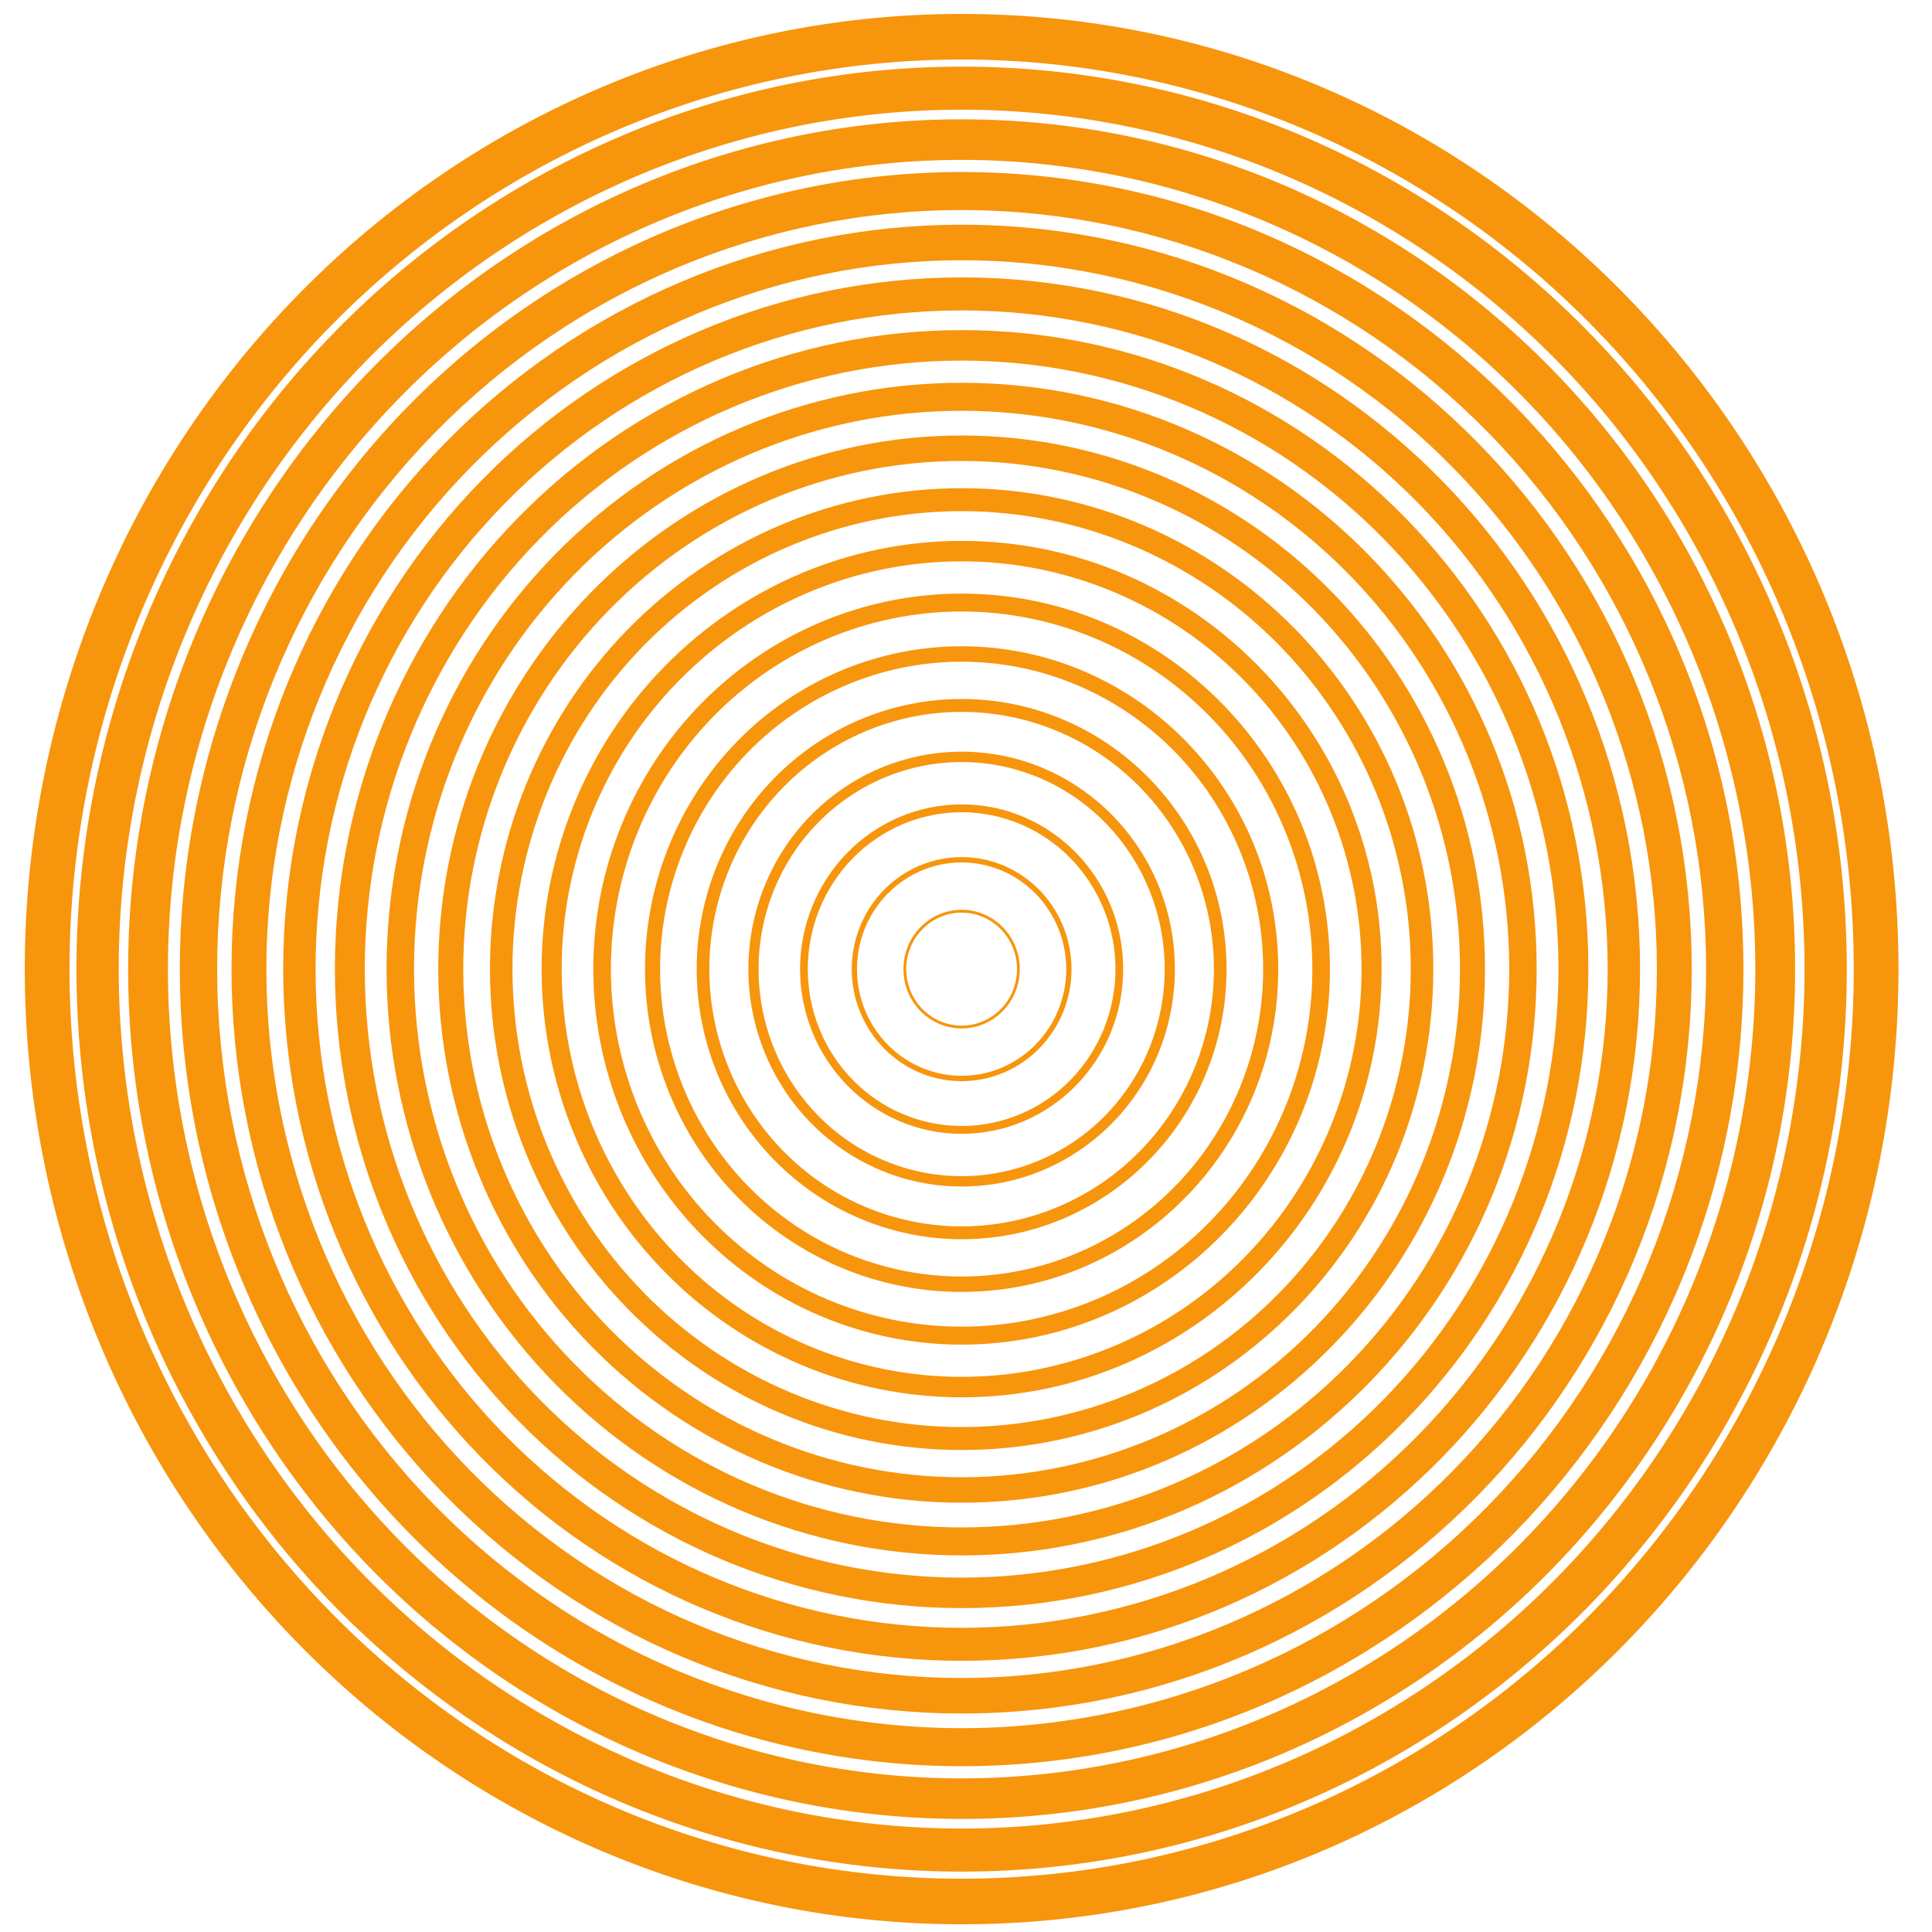<?xml version="1.0" encoding="UTF-8" standalone="no"?>
<!-- Created with Inkscape (http://www.inkscape.org/) -->

<svg
   width="87mm"
   height="87mm"
   viewBox="0 0 87 87"
   version="1.1"
   id="svg1"
   inkscape:export-filename="bittikartta3.svg"
   inkscape:export-xdpi="96"
   inkscape:export-ydpi="96"
   inkscape:version="1.3.2 (091e20e, 2023-11-25, custom)"
   sodipodi:docname="bittikartta2.svg"
   xmlns:inkscape="http://www.inkscape.org/namespaces/inkscape"
   xmlns:sodipodi="http://sodipodi.sourceforge.net/DTD/sodipodi-0.dtd"
   xmlns="http://www.w3.org/2000/svg"
   xmlns:svg="http://www.w3.org/2000/svg">
  <sodipodi:namedview
     id="namedview1"
     pagecolor="#ffffff"
     bordercolor="#000000"
     borderopacity="0.25"
     inkscape:showpageshadow="2"
     inkscape:pageopacity="0.0"
     inkscape:pagecheckerboard="0"
     inkscape:deskcolor="#d1d1d1"
     inkscape:document-units="mm"
     inkscape:zoom="2.955623"
     inkscape:cx="88.475424"
     inkscape:cy="162.23314"
     inkscape:window-width="2560"
     inkscape:window-height="1369"
     inkscape:window-x="-8"
     inkscape:window-y="-8"
     inkscape:window-maximized="1"
     inkscape:current-layer="svg1" />
  <defs
     id="defs1" />
  <g
     id="g2054"
     transform="translate(-0.895)">
    <path
       d="M 44.198,0.627 C 33.009,0.627 22.279,5.158 14.367,13.225 6.455,21.292 2.01,32.232 2.01,43.64 c 3e-5,11.408 4.445,22.349 12.357,30.415 7.912,8.067 18.642,12.598 29.831,12.598 C 67.498,86.654 86.385,67.396 86.386,43.64 86.385,19.885 67.498,0.627 44.198,0.627 Z m 0,2.053 c 10.655,-3e-5 20.873,4.315 28.407,11.997 7.534,7.682 11.767,18.1 11.767,28.963 0,10.863 -4.232,21.282 -11.767,28.963 -7.534,7.681 -17.752,11.997 -28.407,11.997 -10.655,0 -20.873,-4.316 -28.407,-11.997 C 8.257,64.922 4.025,54.504 4.025,43.64 4.025,32.777 8.257,22.358 15.791,14.677 23.325,6.995 33.544,2.68 44.198,2.68 Z"
       style="fill:#f7950d;stroke-width:0.316"
       id="path2037" />
    <path
       d="M 44.198,3 C 33.627,3 23.488,7.281 16.013,14.903 8.537,22.525 4.338,32.862 4.338,43.64 4.338,54.419 8.537,64.756 16.013,72.378 23.488,79.999 33.627,84.281 44.198,84.281 66.212,84.281 84.058,66.085 84.058,43.64 84.058,21.195 66.212,3 44.198,3 Z m 0,1.94 c 10.067,-3e-5 19.721,4.077 26.84,11.335 7.118,7.258 11.117,17.101 11.117,27.366 0,10.264 -3.999,20.108 -11.117,27.366 C 63.92,78.264 54.265,82.341 44.198,82.341 34.131,82.341 24.477,78.264 17.358,71.006 10.24,63.748 6.241,53.904 6.241,43.64 6.241,33.376 10.24,23.533 17.358,16.275 24.477,9.017 34.131,4.94 44.198,4.94 Z"
       style="fill:#f7950d;stroke-width:0.316"
       id="path2038" />
    <path
       d="M 44.198,5.373 C 34.244,5.373 24.697,9.404 17.659,16.581 10.62,23.758 6.665,33.491 6.665,43.64 6.665,53.79 10.62,63.523 17.659,70.7 24.697,77.876 34.244,81.908 44.198,81.908 64.927,81.908 81.731,64.775 81.731,43.64 81.731,22.506 64.927,5.373 44.198,5.373 Z m 0,1.827 c 9.479,-3e-5 18.57,3.839 25.273,10.673 6.703,6.834 10.468,16.103 10.468,25.768 1e-4,9.665 -3.765,18.934 -10.468,25.768 -6.703,6.834 -15.793,10.673 -25.273,10.673 -9.479,0 -18.57,-3.839 -25.273,-10.673 C 12.223,62.574 8.457,53.305 8.457,43.64 8.457,33.976 12.223,24.707 18.926,17.873 25.628,11.039 34.719,7.199 44.198,7.2 Z"
       style="fill:#f7950d;stroke-width:0.316"
       id="path2039" />
    <path
       d="M 44.198,7.746 C 34.861,7.746 25.907,11.527 19.304,18.259 12.702,24.991 8.993,34.12 8.993,43.64 c 3e-5,9.52 3.709,18.65 10.311,25.381 6.602,6.731 15.557,10.513 24.894,10.513 19.443,-1e-4 35.205,-16.07 35.205,-35.894 0,-19.824 -15.762,-35.894 -35.205,-35.894 z m 0,1.713 c 8.891,-3e-5 17.418,3.601 23.705,10.011 6.287,6.41 9.819,15.104 9.819,24.17 1e-4,9.065 -3.532,17.759 -9.819,24.17 -6.287,6.41 -14.814,10.011 -23.705,10.011 -8.891,0 -17.418,-3.601 -23.705,-10.011 -6.287,-6.41 -9.819,-15.104 -9.819,-24.17 0,-9.065 3.532,-17.759 9.819,-24.17 C 26.78,13.06 35.307,9.459 44.198,9.459 Z"
       style="fill:#f7950d;stroke-width:0.316"
       id="path2040" />
    <path
       d="m 44.198,10.119 c -8.72,-10e-5 -17.082,3.531 -23.248,9.818 -6.166,6.287 -9.63,14.813 -9.63,23.703 10e-5,8.89 3.464,17.417 9.63,23.703 6.166,6.287 14.528,9.818 23.248,9.818 18.158,0 32.877,-15.008 32.877,-33.521 0,-18.513 -14.72,-33.521 -32.877,-33.521 z m 0,1.6 c 8.303,-10e-5 16.267,3.363 22.138,9.35 5.871,5.986 9.17,14.106 9.17,22.572 0,8.466 -3.299,16.585 -9.17,22.572 -5.872,5.986 -13.835,9.35 -22.138,9.35 -8.303,1e-4 -16.267,-3.363 -22.138,-9.35 -5.871,-5.986 -9.17,-14.106 -9.17,-22.572 0,-8.466 3.299,-16.585 9.17,-22.572 5.871,-5.986 13.835,-9.35 22.138,-9.35 z"
       style="fill:#f7950d;stroke-width:0.316"
       id="path2041" />
    <path
       d="m 44.198,12.492 c -8.102,-1e-4 -15.873,3.282 -21.602,9.123 -5.729,5.841 -8.948,13.764 -8.948,22.025 0,8.261 3.219,16.184 8.948,22.025 5.729,5.841 13.5,9.123 21.602,9.123 16.872,-1e-4 30.55,-13.946 30.55,-31.148 0,-17.203 -13.678,-31.148 -30.55,-31.148 z m 0,1.487 c 7.716,0 15.115,3.125 20.571,8.688 5.456,5.563 8.521,13.107 8.521,20.974 0,7.867 -3.065,15.411 -8.521,20.974 -5.456,5.563 -12.855,8.688 -20.571,8.688 -7.716,0 -15.115,-3.125 -20.571,-8.688 -5.456,-5.563 -8.521,-13.107 -8.521,-20.974 0,-7.867 3.065,-15.411 8.521,-20.974 5.456,-5.563 12.855,-8.688 20.571,-8.688 z"
       style="fill:#f7950d;stroke-width:0.316"
       id="path2042" />
    <path
       d="m 44.198,14.865 c -7.485,-10e-5 -14.664,3.031 -19.956,8.428 -5.293,5.396 -8.266,12.716 -8.266,20.347 0,7.632 2.974,14.951 8.266,20.347 5.293,5.396 12.471,8.428 19.956,8.428 15.587,0 28.223,-12.883 28.223,-28.775 C 72.421,27.748 59.785,14.865 44.198,14.865 Z m 0,1.373 c 7.128,0 13.964,2.887 19.004,8.026 5.04,5.139 7.872,12.109 7.872,19.376 0,7.267 -2.832,14.237 -7.872,19.376 -5.04,5.139 -11.876,8.026 -19.004,8.026 -7.128,0 -13.964,-2.887 -19.004,-8.026 -5.04,-5.139 -7.872,-12.108 -7.872,-19.376 0,-7.267 2.832,-14.237 7.872,-19.376 5.04,-5.139 11.876,-8.026 19.004,-8.026 z"
       style="fill:#f7950d;stroke-width:0.316"
       id="path2043" />
    <path
       d="m 44.198,17.238 c -6.868,-10e-5 -13.454,2.782 -18.311,7.733 -4.856,4.951 -7.585,11.667 -7.585,18.669 0,7.002 2.728,13.718 7.585,18.669 4.856,4.951 11.443,7.733 18.311,7.733 C 58.499,70.043 70.093,58.222 70.093,43.64 70.093,29.059 58.499,17.238 44.198,17.238 Z m 0,1.26 c 6.54,0 12.812,2.649 17.437,7.364 4.624,4.715 7.222,11.11 7.222,17.778 0,6.668 -2.598,13.063 -7.222,17.778 -4.625,4.715 -10.897,7.364 -17.437,7.364 -6.54,0 -12.812,-2.649 -17.436,-7.364 -4.625,-4.715 -7.223,-11.11 -7.223,-17.778 0,-6.668 2.598,-13.063 7.223,-17.778 4.624,-4.715 10.896,-7.364 17.436,-7.364 z"
       style="fill:#f7950d;stroke-width:0.316"
       id="path2044" />
    <path
       d="m 44.198,19.611 c -6.251,-10e-5 -12.245,2.531 -16.665,7.038 -4.42,4.506 -6.903,10.618 -6.903,16.991 0,6.373 2.483,12.485 6.903,16.991 4.42,4.506 10.414,7.038 16.665,7.038 13.016,0 23.568,-10.758 23.568,-24.029 C 67.766,30.369 57.214,19.611 44.198,19.611 Z m 0,1.147 c 5.952,0 11.661,2.411 15.869,6.702 4.209,4.291 6.573,10.111 6.573,16.18 0,6.069 -2.364,11.889 -6.573,16.18 -4.209,4.291 -9.917,6.702 -15.869,6.702 -5.952,0 -11.661,-2.411 -15.869,-6.702 -4.209,-4.291 -6.573,-10.111 -6.573,-16.18 0,-6.069 2.365,-11.889 6.573,-16.18 4.209,-4.291 9.917,-6.702 15.869,-6.702 z"
       style="fill:#f7950d;stroke-width:0.316"
       id="path2045" />
    <path
       d="m 44.198,21.984 c -5.633,0 -11.036,2.282 -15.019,6.343 -3.983,4.061 -6.221,9.57 -6.221,15.313 0,5.744 2.238,11.252 6.221,15.313 3.983,4.061 9.386,6.343 15.019,6.343 11.731,-10e-5 21.24,-9.696 21.24,-21.656 0,-11.96 -9.509,-21.656 -21.24,-21.656 z m 0,1.034 c 5.364,-10e-5 10.509,2.173 14.302,6.04 3.793,3.868 5.924,9.113 5.924,14.582 0,5.469 -2.131,10.715 -5.924,14.582 -3.793,3.868 -8.938,6.04 -14.302,6.04 -5.364,0 -10.509,-2.173 -14.302,-6.04 -3.793,-3.867 -5.924,-9.113 -5.924,-14.582 0,-5.469 2.131,-10.715 5.924,-14.582 3.793,-3.867 8.938,-6.04 14.302,-6.04 z"
       style="fill:#f7950d;stroke-width:0.316"
       id="path2046" />
    <path
       d="m 44.198,24.357 c -5.016,-10e-5 -9.827,2.031 -13.373,5.648 -3.547,3.616 -5.539,8.521 -5.54,13.635 10e-5,5.114 1.993,10.019 5.54,13.635 3.547,3.616 8.357,5.648 13.373,5.648 10.445,0 18.913,-8.633 18.913,-19.283 0,-10.65 -8.467,-19.283 -18.913,-19.283 z m 0,0.92 c 4.777,0 9.357,1.935 12.735,5.378 3.377,3.444 5.275,8.114 5.275,12.984 10e-5,4.87 -1.897,9.541 -5.275,12.984 -3.377,3.444 -7.958,5.378 -12.735,5.378 -4.777,0 -9.357,-1.935 -12.735,-5.378 -3.377,-3.444 -5.275,-8.114 -5.275,-12.984 0,-4.87 1.897,-9.541 5.275,-12.984 3.378,-3.444 7.958,-5.378 12.735,-5.378 z"
       style="fill:#f7950d;stroke-width:0.316"
       id="path2047" />
    <path
       d="m 44.198,26.73 c -4.399,0 -8.617,1.782 -11.728,4.953 -3.11,3.171 -4.858,7.472 -4.858,11.957 0,4.485 1.747,8.786 4.858,11.957 3.11,3.171 7.329,4.953 11.728,4.953 9.16,-1e-4 16.585,-7.571 16.585,-16.91 0,-9.339 -7.425,-16.91 -16.585,-16.91 z m 0,0.807 c 4.189,0 8.206,1.696 11.168,4.716 2.962,3.02 4.626,7.116 4.626,11.386 0,4.271 -1.664,8.367 -4.626,11.386 -2.962,3.02 -6.979,4.716 -11.168,4.716 -4.189,0 -8.206,-1.696 -11.168,-4.716 -2.962,-3.02 -4.626,-7.116 -4.626,-11.386 0,-4.271 1.664,-8.367 4.626,-11.386 2.962,-3.02 6.979,-4.716 11.168,-4.716 z"
       style="fill:#f7950d;stroke-width:0.316"
       id="path2048" />
    <path
       d="m 44.198,29.103 c -3.781,-10e-5 -7.408,1.532 -10.082,4.258 -2.674,2.726 -4.176,6.424 -4.176,10.279 0,3.855 1.502,7.553 4.176,10.279 2.674,2.726 6.3,4.258 10.082,4.258 7.874,0 14.258,-6.508 14.258,-14.537 0,-8.029 -6.383,-14.537 -14.258,-14.537 z m 0,0.694 c 3.601,0 7.054,1.458 9.601,4.054 2.546,2.596 3.977,6.117 3.977,9.789 0,3.671 -1.431,7.192 -3.977,9.789 -2.546,2.596 -6,4.054 -9.601,4.054 -3.601,0 -7.054,-1.458 -9.601,-4.054 -2.546,-2.596 -3.977,-6.117 -3.977,-9.789 0,-3.671 1.43,-7.192 3.977,-9.789 2.546,-2.596 6,-4.054 9.601,-4.054 z"
       style="fill:#f7950d;stroke-width:0.316"
       id="path2049" />
    <path
       d="m 44.198,31.476 c -3.164,0 -6.199,1.282 -8.436,3.563 -2.237,2.281 -3.494,5.375 -3.494,8.601 0,3.226 1.257,6.32 3.494,8.601 2.237,2.281 5.272,3.563 8.436,3.563 6.589,-10e-5 11.93,-5.446 11.93,-12.164 -1e-4,-6.718 -5.341,-12.164 -11.93,-12.164 z m 0,0.581 c 3.013,0 5.903,1.22 8.033,3.393 2.131,2.172 3.328,5.119 3.328,8.191 0,3.072 -1.197,6.018 -3.328,8.191 -2.131,2.172 -5.02,3.393 -8.033,3.393 -3.013,0 -5.903,-1.22 -8.033,-3.393 -2.131,-2.172 -3.328,-5.119 -3.328,-8.191 0,-3.072 1.197,-6.018 3.328,-8.191 2.131,-2.172 5.02,-3.393 8.033,-3.393 z"
       style="fill:#f7950d;stroke-width:0.316"
       id="path2050" />
    <path
       d="m 44.198,33.849 c -2.547,0 -4.989,1.032 -6.79,2.868 -1.801,1.836 -2.813,4.327 -2.813,6.923 0,2.597 1.012,5.087 2.813,6.923 1.801,1.836 4.244,2.868 6.79,2.868 5.303,0 9.603,-4.383 9.603,-9.791 0,-5.407 -4.299,-9.791 -9.603,-9.791 z m 0,0.467 c 2.425,0 4.751,0.982 6.466,2.731 1.715,1.748 2.678,4.12 2.678,6.593 0,2.473 -0.963,4.844 -2.678,6.593 -1.715,1.748 -4.041,2.731 -6.466,2.731 -2.425,0 -4.751,-0.982 -6.466,-2.731 -1.715,-1.748 -2.678,-4.12 -2.678,-6.593 0,-2.473 0.963,-4.844 2.678,-6.593 1.715,-1.748 4.041,-2.731 6.466,-2.731 z"
       style="fill:#f7950d;stroke-width:0.316"
       id="path2051" />
    <path
       d="m 44.198,36.222 c -1.93,0 -3.78,0.781 -5.144,2.173 -1.364,1.391 -2.131,3.278 -2.131,5.245 0,1.967 0.766,3.854 2.131,5.245 1.364,1.391 3.215,2.173 5.144,2.173 4.018,-10e-5 7.275,-3.321 7.275,-7.418 0,-4.097 -3.257,-7.418 -7.275,-7.418 z m 0,0.354 c 1.837,0 3.6,0.744 4.899,2.069 1.299,1.325 2.029,3.121 2.029,4.995 0,1.873 -0.73,3.67 -2.029,4.995 -1.299,1.325 -3.061,2.069 -4.899,2.069 -1.837,0 -3.6,-0.744 -4.899,-2.069 -1.299,-1.325 -2.029,-3.121 -2.029,-4.995 0,-1.873 0.73,-3.67 2.029,-4.995 1.299,-1.325 3.062,-2.069 4.899,-2.069 z"
       style="fill:#f7950d;stroke-width:0.316"
       id="path2052" />
    <path
       d="m 44.198,38.596 c -1.312,0 -2.571,0.531 -3.499,1.478 -0.928,0.946 -1.449,2.229 -1.449,3.567 0,1.338 0.521,2.621 1.449,3.567 0.928,0.946 2.186,1.478 3.499,1.478 2.733,0 4.948,-2.259 4.948,-5.045 0,-2.786 -2.215,-5.045 -4.948,-5.045 z m 0,0.241 c 1.25,0 2.448,0.506 3.332,1.407 0.884,0.901 1.38,2.123 1.38,3.397 0,1.274 -0.496,2.496 -1.38,3.397 -0.884,0.901 -2.082,1.407 -3.332,1.407 -1.25,0 -2.448,-0.506 -3.332,-1.407 -0.884,-0.901 -1.38,-2.123 -1.38,-3.397 0,-1.274 0.496,-2.496 1.38,-3.397 0.884,-0.901 2.082,-1.407 3.332,-1.407 z"
       style="fill:#f7950d;stroke-width:0.316"
       id="path2053" />
    <path
       d="m 44.198,40.969 c -0.695,-10e-5 -1.361,0.281 -1.853,0.782 -0.491,0.501 -0.767,1.181 -0.767,1.889 0,0.709 0.276,1.388 0.767,1.889 0.491,0.501 1.158,0.783 1.853,0.783 1.447,-1e-4 2.62,-1.196 2.62,-2.672 0,-1.476 -1.173,-2.672 -2.62,-2.672 z m 0,0.128 c 0.662,0 1.296,0.268 1.764,0.745 0.468,0.477 0.731,1.124 0.731,1.799 0,0.675 -0.263,1.322 -0.731,1.799 -0.468,0.477 -1.103,0.745 -1.764,0.745 -0.662,0 -1.296,-0.268 -1.764,-0.745 -0.468,-0.477 -0.731,-1.124 -0.731,-1.799 0,-0.675 0.263,-1.322 0.731,-1.799 0.468,-0.477 1.103,-0.745 1.764,-0.745 z"
       style="fill:#f7950d;stroke-width:0.316"
       id="path2054" />
  </g>
</svg>
